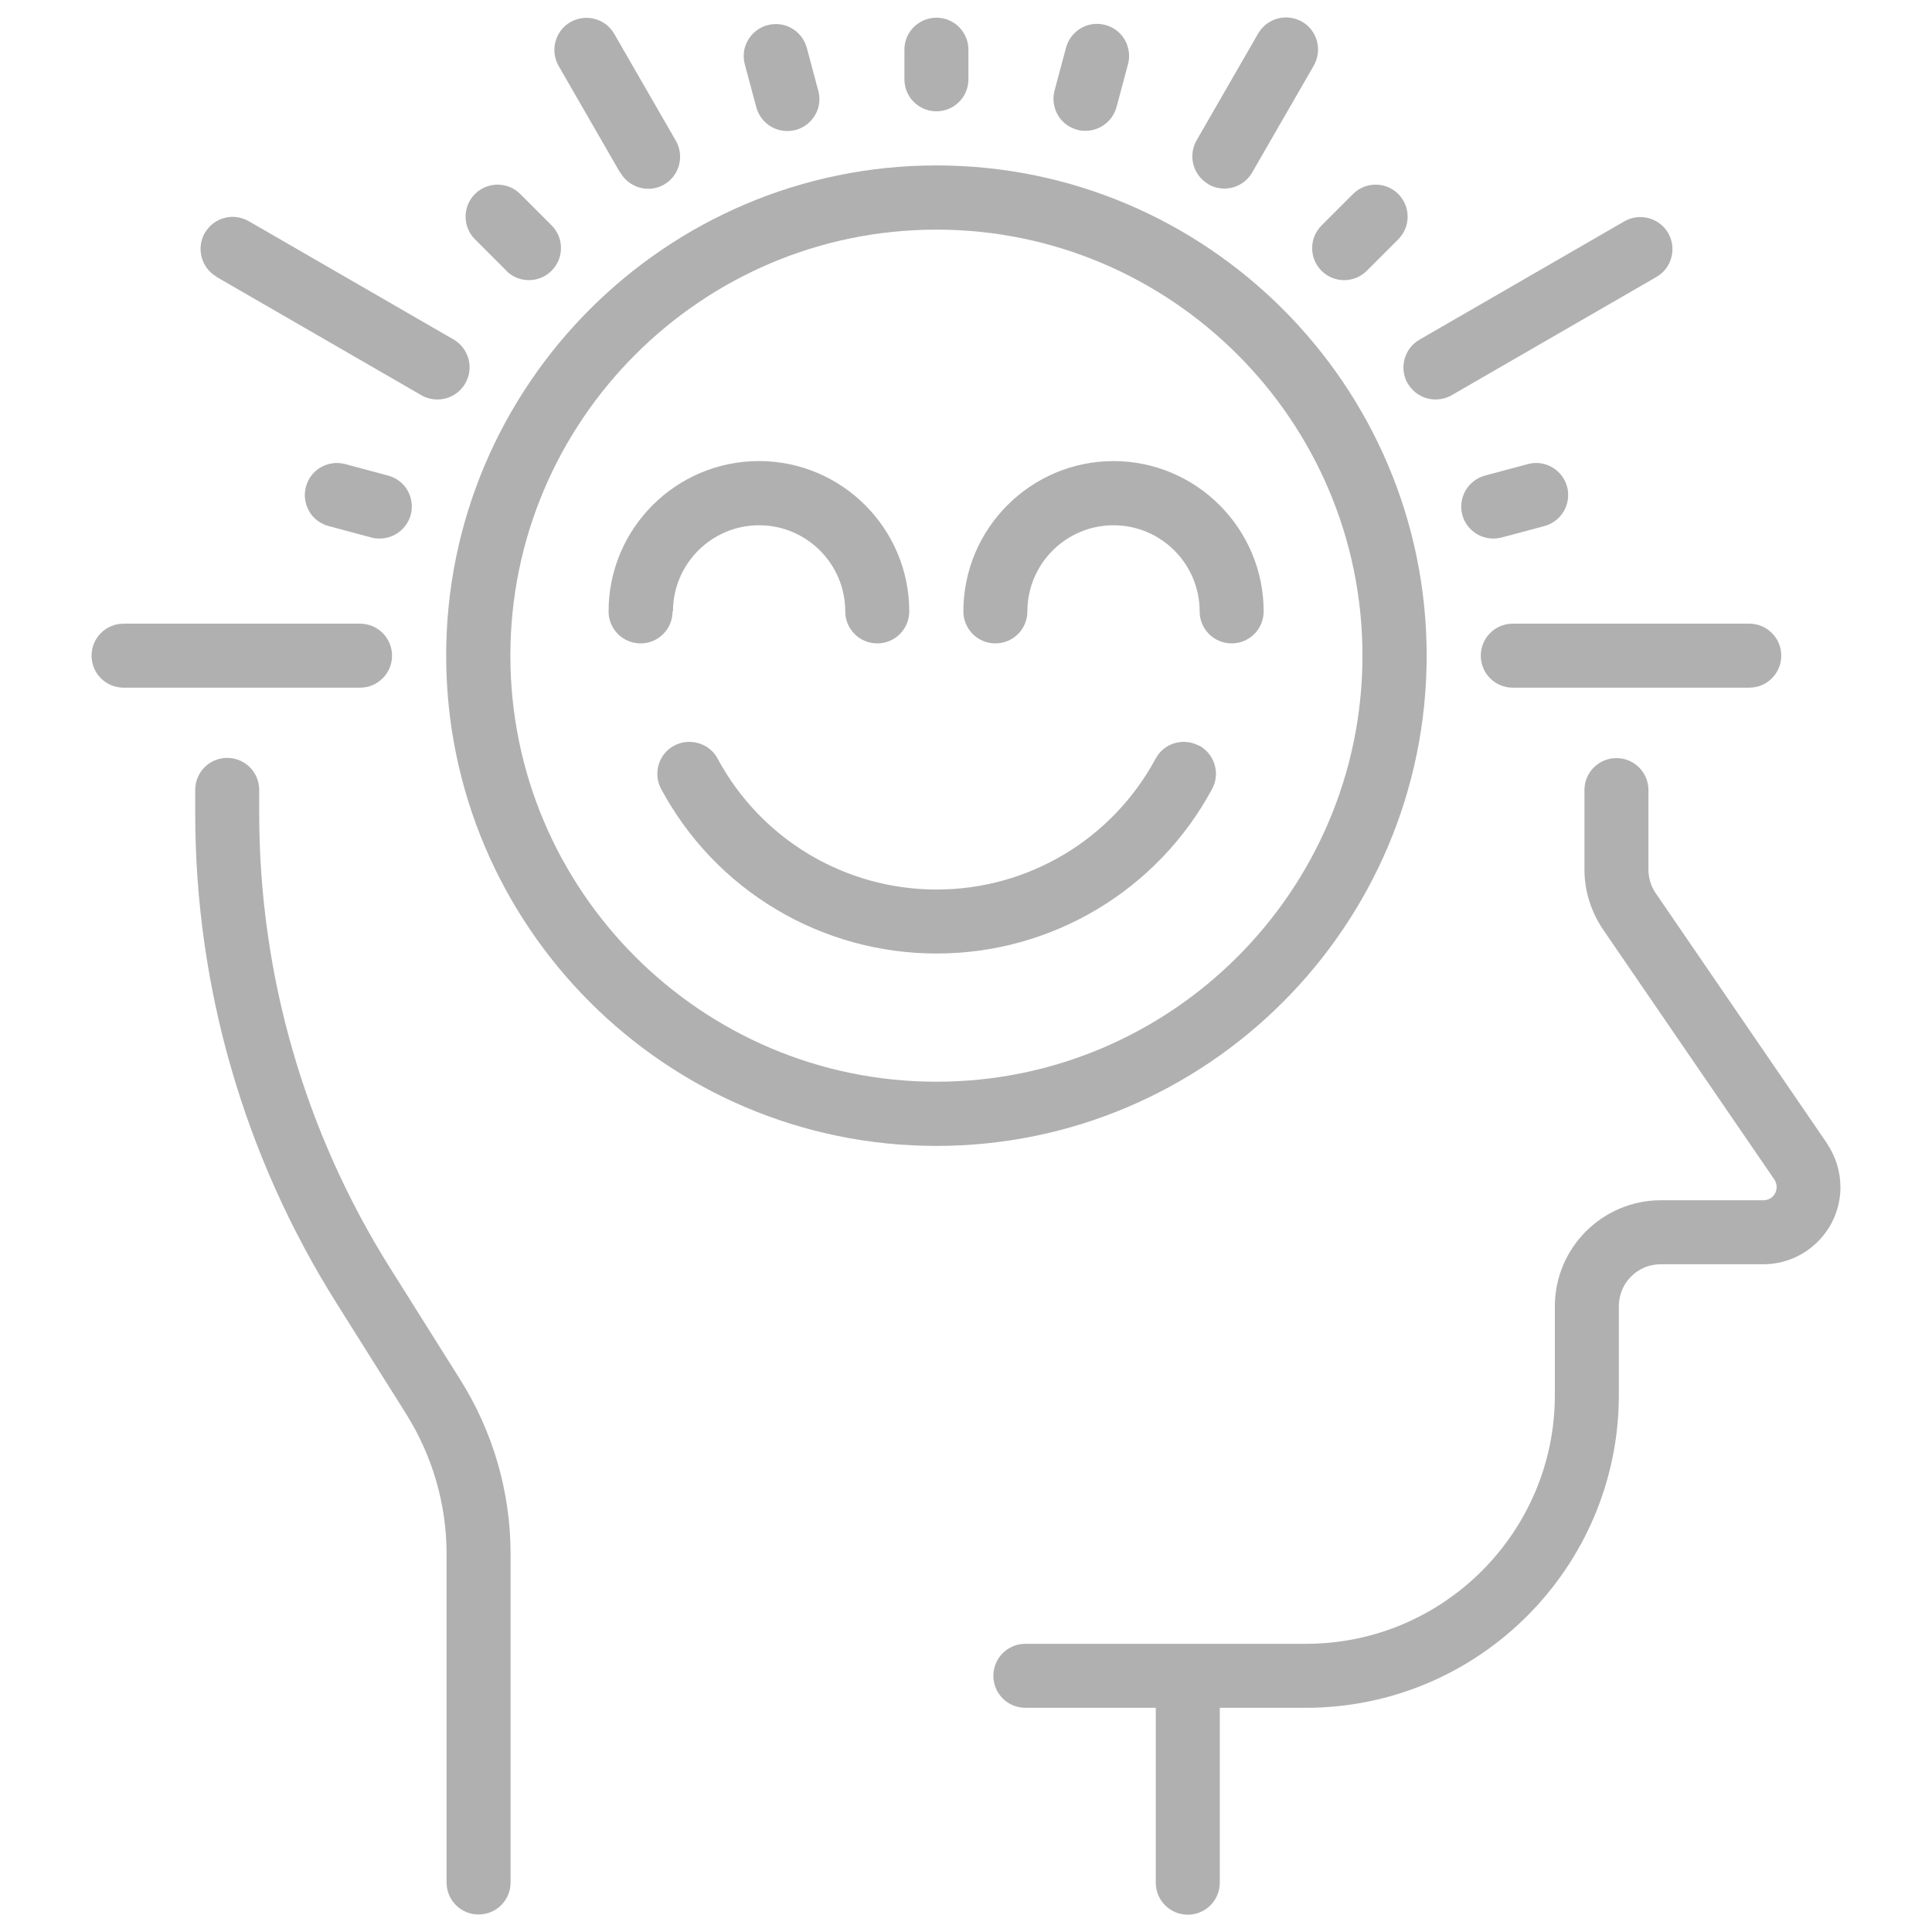 <?xml version="1.0" encoding="UTF-8"?>
<svg id="Capa_1" data-name="Capa 1" xmlns="http://www.w3.org/2000/svg" viewBox="0 0 96 96">
  <path d="M55.34,22.91c-4.12,0-7.47,3.35-7.47,7.47,0,.88.71,1.59,1.59,1.59s1.59-.71,1.59-1.59c0-2.36,1.92-4.28,4.28-4.28s4.28,1.92,4.28,4.28c0,.88.71,1.59,1.59,1.59s1.59-.71,1.59-1.59c0-4.12-3.35-7.47-7.47-7.47h.02Z" fill="#b1b0b1"/>
  <path d="M33.44,30.38c0-2.36,1.92-4.28,4.28-4.28s4.28,1.92,4.28,4.28c0,.88.71,1.59,1.59,1.59s1.59-.71,1.59-1.59c0-4.12-3.35-7.47-7.47-7.47s-7.47,3.35-7.47,7.47c0,.88.71,1.59,1.59,1.59s1.59-.71,1.59-1.59h.02Z" fill="#b1b0b1"/>
  <path d="M59.57,37.05c-.38-.2-.81-.24-1.21-.12-.41.12-.74.4-.94.77-2.16,4.01-6.33,6.5-10.88,6.5s-8.72-2.49-10.88-6.5c-.2-.38-.54-.65-.95-.77s-.84-.08-1.21.12c-.38.2-.65.54-.77.94s-.08.84.12,1.21c2.71,5.05,7.96,8.18,13.69,8.18s10.98-3.14,13.69-8.18c.2-.37.25-.81.12-1.21-.12-.41-.4-.74-.77-.95h0Z" fill="#b1b0b1"/>
  <path d="M19.41,63.05c-4.27-6.78-6.53-14.61-6.53-22.63v-1.17c0-.88-.71-1.59-1.59-1.59s-1.59.71-1.59,1.59v1.17c0,8.62,2.43,17.04,7.02,24.33l3.45,5.49c1.32,2.1,2.02,4.51,2.02,6.97v16.33c0,.88.71,1.59,1.59,1.59s1.59-.71,1.59-1.59v-16.33c0-3.07-.87-6.07-2.51-8.67,0,0-3.45-5.49-3.45-5.49Z" fill="#b1b0b1"/>
  <path d="M90.78,56.81l-8.51-12.43c-.24-.35-.36-.76-.36-1.18v-3.94c0-.88-.71-1.59-1.59-1.59s-1.59.71-1.59,1.59v3.94c0,1.06.32,2.09.92,2.98l8.51,12.42c.08.12.12.25.12.39,0,.36-.29.65-.65.65h-5.1c-2.9,0-5.27,2.36-5.27,5.27v4.41c0,6.81-5.54,12.36-12.36,12.36h-13.95c-.88,0-1.59.71-1.59,1.59s.71,1.59,1.59,1.59h6.48v8.69c0,.88.71,1.59,1.59,1.59s1.59-.71,1.59-1.59v-8.69h4.28c8.57,0,15.55-6.97,15.55-15.55v-4.41c0-1.15.93-2.08,2.08-2.08h5.1c2.11,0,3.83-1.72,3.83-3.83,0-.77-.23-1.52-.67-2.17h0Z" fill="#b1b0b1"/>
  <path d="M65.66,13.45c.3.3.7.47,1.13.47s.83-.17,1.13-.47l1.56-1.56c.62-.62.62-1.63,0-2.25s-1.63-.62-2.25,0l-1.56,1.56c-.3.3-.47.7-.47,1.13s.17.83.47,1.13h0Z" fill="#b1b0b1"/>
  <path d="M46.53,5.53c.88,0,1.59-.71,1.59-1.59v-1.47c0-.88-.71-1.59-1.59-1.59s-1.59.71-1.59,1.59v1.47c0,.88.71,1.59,1.59,1.59Z" fill="#b1b0b1"/>
  <path d="M25.15,13.45c.3.3.7.47,1.13.47s.83-.17,1.13-.47c.62-.62.62-1.63,0-2.25l-1.56-1.56c-.62-.62-1.63-.62-2.25,0s-.62,1.63,0,2.25l1.56,1.56h0Z" fill="#b1b0b1"/>
  <path d="M74.61,26.71l2.13-.57c.85-.23,1.35-1.1,1.13-1.95-.23-.85-1.1-1.36-1.95-1.13l-2.13.57c-.85.23-1.35,1.1-1.13,1.95.19.7.82,1.18,1.54,1.18.14,0,.28-.02.41-.05Z" fill="#b1b0b1"/>
  <path d="M53.53,6.45c.14.04.27.05.41.05.72,0,1.35-.49,1.54-1.18l.57-2.13c.11-.41.05-.84-.16-1.21s-.56-.63-.97-.74c-.85-.23-1.72.28-1.95,1.13l-.57,2.13c-.11.41-.05.84.16,1.21s.56.63.97.74Z" fill="#b1b0b1"/>
  <path d="M37.58,5.33c.19.7.82,1.18,1.54,1.18.14,0,.28-.02.41-.05.41-.11.75-.37.97-.74s.27-.8.16-1.21l-.57-2.13c-.23-.85-1.1-1.36-1.95-1.13-.41.11-.75.37-.97.74s-.27.8-.16,1.21c0,0,.57,2.13.57,2.13Z" fill="#b1b0b1"/>
  <path d="M19.28,23.63l-2.13-.57c-.41-.11-.84-.05-1.21.16s-.63.56-.74.97-.05.84.16,1.21c.21.37.56.63.97.74l2.13.57c.14.04.27.05.41.05.72,0,1.35-.49,1.54-1.18.11-.41.05-.84-.16-1.21s-.56-.63-.97-.74Z" fill="#b1b0b1"/>
  <path d="M70.89,32.58c0-13.43-10.93-24.36-24.36-24.36s-24.36,10.93-24.36,24.36,10.93,24.36,24.36,24.36,24.36-10.93,24.36-24.36ZM67.7,32.58c0,11.67-9.5,21.17-21.17,21.17s-21.17-9.5-21.17-21.17,9.5-21.17,21.17-21.17,21.17,9.5,21.17,21.17Z" fill="#b1b0b1"/>
  <path d="M19.48,32.58c0-.88-.71-1.59-1.59-1.59H6.14c-.88,0-1.59.71-1.59,1.59s.71,1.59,1.59,1.59h11.75c.88,0,1.59-.71,1.59-1.59Z" fill="#b1b0b1"/>
  <path d="M10.76,13.76l10.18,5.88c.24.14.52.21.8.21.57,0,1.1-.31,1.38-.8.44-.76.18-1.74-.58-2.18l-10.18-5.88c-.37-.21-.8-.27-1.21-.16-.41.11-.75.37-.97.74-.44.76-.18,1.74.58,2.18h0Z" fill="#b1b0b1"/>
  <path d="M30.83,8.58c.28.49.81.8,1.38.8.28,0,.55-.07.79-.21.76-.44,1.02-1.42.58-2.18l-3.06-5.31c-.21-.37-.56-.63-.97-.74s-.84-.05-1.21.16c-.37.21-.63.56-.74.97s-.05.84.16,1.21l3.06,5.31h0Z" fill="#b1b0b1"/>
  <path d="M60.05,9.16c.24.14.52.21.79.21.57,0,1.1-.31,1.38-.8l3.06-5.31c.21-.37.27-.8.16-1.21-.11-.41-.37-.76-.74-.97-.37-.21-.8-.27-1.21-.16s-.75.37-.97.74l-3.06,5.31c-.21.37-.27.8-.16,1.21.11.41.37.75.74.97h0Z" fill="#b1b0b1"/>
  <path d="M69.95,19.05c.28.49.81.8,1.38.8.28,0,.55-.07.8-.21l10.18-5.88c.37-.21.63-.56.74-.97s.05-.84-.16-1.21c-.44-.76-1.42-1.02-2.18-.58l-10.18,5.88c-.76.44-1.02,1.42-.58,2.18h0Z" fill="#b1b0b1"/>
  <path d="M73.58,32.58c0,.88.71,1.59,1.59,1.59h11.75c.88,0,1.59-.71,1.59-1.59s-.71-1.59-1.59-1.59h-11.75c-.88,0-1.59.71-1.59,1.59Z" fill="#b1b0b1"/>
</svg>